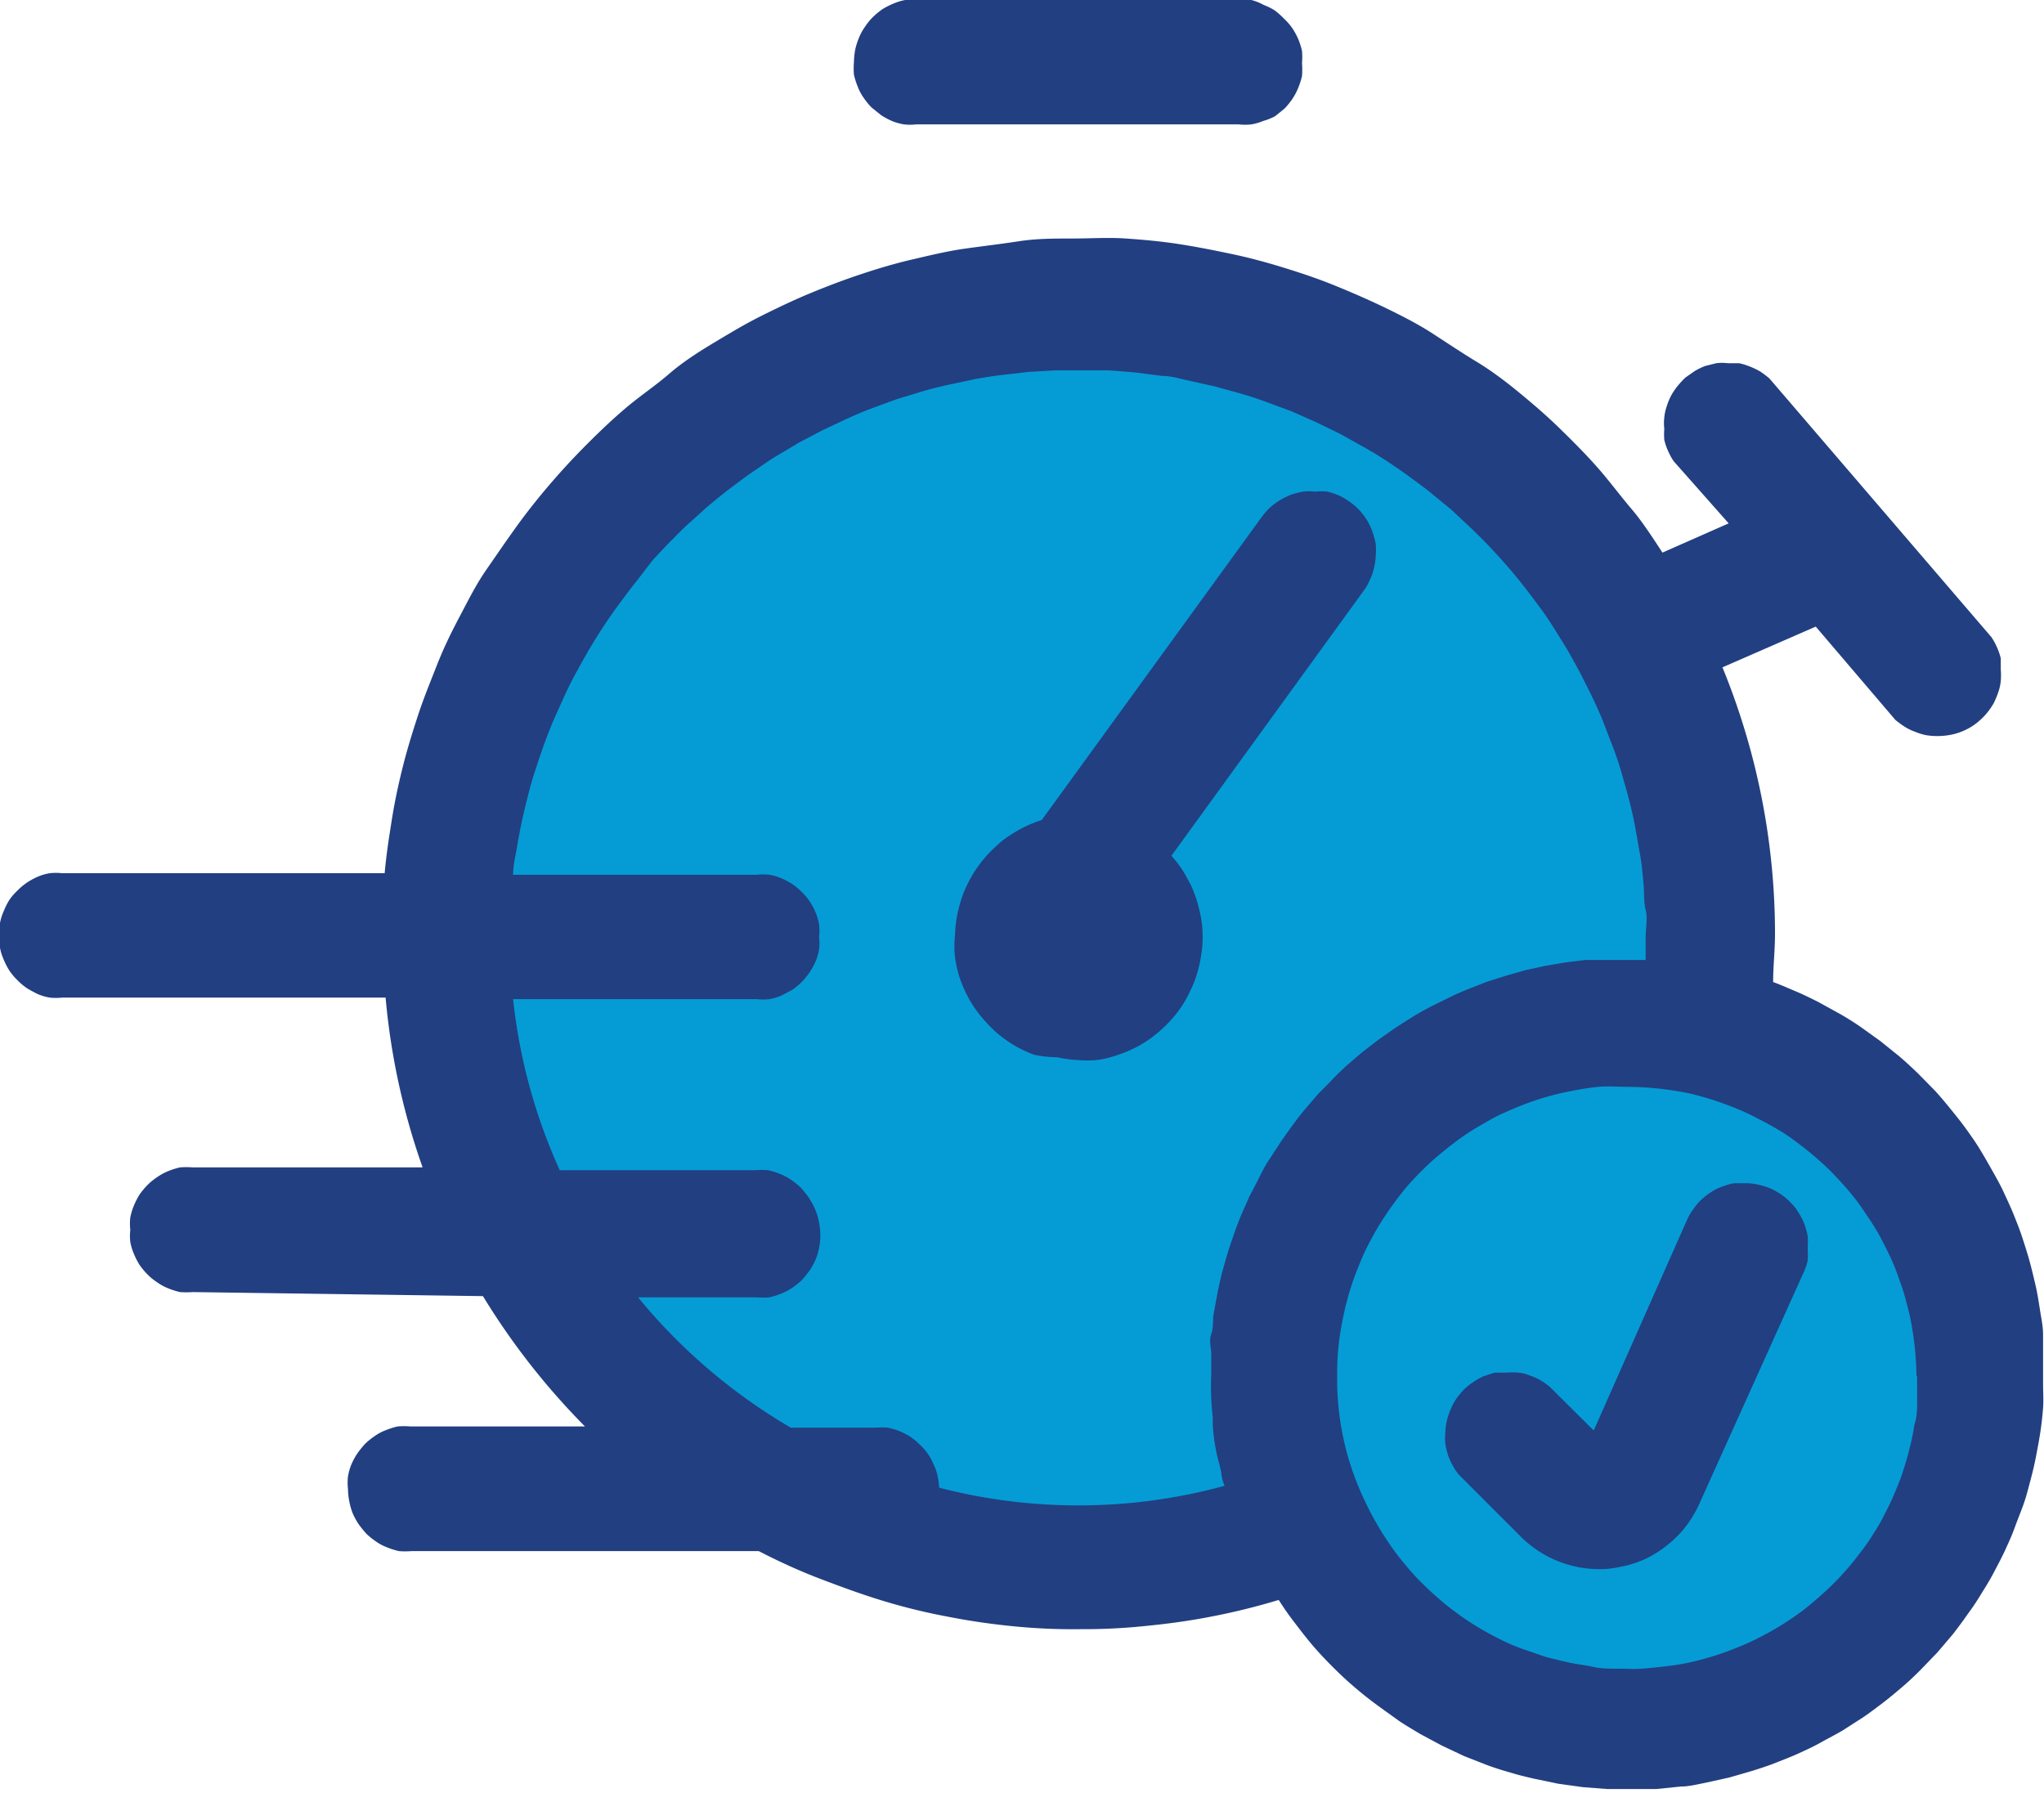 <svg xmlns="http://www.w3.org/2000/svg" viewBox="0 0 65.73 57.65"><g id="Layer_2" data-name="Layer 2"><g id="STORY_1" data-name="STORY 1"><circle cx="35.03" cy="30.36" r="19.76" fill="#059cd6"/><circle cx="52.59" cy="43.82" r="11.54" fill="#059cd6"/><path d="M27.46,2a2.58,2.58,0,0,0,0,.4,2.4,2.4,0,0,0,.12.38,1.55,1.55,0,0,0,.19.36,2.42,2.42,0,0,0,.25.31l.31.25a2.37,2.37,0,0,0,.35.19,1.74,1.74,0,0,0,.39.11,1.72,1.72,0,0,0,.39,0H39.84a1.75,1.75,0,0,0,.4,0,1.66,1.66,0,0,0,.38-.11A2,2,0,0,0,41,3.74l.31-.25a2.42,2.42,0,0,0,.25-.31,2,2,0,0,0,.19-.36,2.4,2.4,0,0,0,.12-.38,2.6,2.6,0,0,0,0-.4,2.69,2.69,0,0,0,0-.4,2.4,2.4,0,0,0-.12-.38,2.37,2.37,0,0,0-.19-.35A1.89,1.89,0,0,0,41.29.6,2.51,2.51,0,0,0,41,.34a2,2,0,0,0-.36-.18A1.68,1.68,0,0,0,40.24,0a1.75,1.75,0,0,0-.4,0H29.5a1.72,1.72,0,0,0-.39,0,1.76,1.76,0,0,0-.39.12,2.31,2.31,0,0,0-.35.18,2.51,2.51,0,0,0-.31.26,1.89,1.89,0,0,0-.25.31,1.7,1.7,0,0,0-.19.35,2.4,2.4,0,0,0-.12.38A2.71,2.71,0,0,0,27.46,2Z" fill="#223f81"/><path d="M34.67,34.09a3.64,3.64,0,0,0,.57,0,2.66,2.66,0,0,0,.56-.12,3.93,3.93,0,0,0,.54-.2,3.46,3.46,0,0,0,.5-.27,3.79,3.79,0,0,0,.45-.34,4,4,0,0,0,.41-.41,3.79,3.79,0,0,0,.34-.45,4.11,4.11,0,0,0,.27-.51,3.39,3.39,0,0,0,.2-.53,5.05,5.05,0,0,0,.12-.56,3.63,3.63,0,0,0,0-1.14A5.59,5.59,0,0,0,38.5,29a4.81,4.81,0,0,0-.2-.53c-.09-.17-.18-.34-.28-.5a3.87,3.87,0,0,0-.35-.45L43.85,19a1.51,1.51,0,0,0,.2-.35,1.63,1.63,0,0,0,.13-.37,1.84,1.84,0,0,0,.06-.4,2.61,2.61,0,0,0,0-.4,2.85,2.85,0,0,0-.11-.39,2,2,0,0,0-.17-.36,2.43,2.43,0,0,0-.24-.32,1.87,1.87,0,0,0-.3-.26,2,2,0,0,0-.35-.21,2.12,2.12,0,0,0-.38-.13,1.74,1.74,0,0,0-.39,0,1.79,1.79,0,0,0-.4,0,2.79,2.79,0,0,0-.39.1,3,3,0,0,0-.36.18,2.43,2.43,0,0,0-.32.24,2.55,2.55,0,0,0-.26.3l-7.07,9.74a4.06,4.06,0,0,0-.65.27,4.67,4.67,0,0,0-.6.38,5.79,5.79,0,0,0-.51.48,4.73,4.73,0,0,0-.43.57,4.65,4.65,0,0,0-.32.63,4.87,4.87,0,0,0-.2.68,4.06,4.06,0,0,0-.08.7,3.3,3.3,0,0,0,0,.7,3.85,3.85,0,0,0,.16.69,4.17,4.17,0,0,0,.29.65,3.74,3.74,0,0,0,.4.58,4.7,4.7,0,0,0,.49.51,4.57,4.57,0,0,0,.57.41,4.12,4.12,0,0,0,.64.3A4,4,0,0,0,34,34,4.14,4.14,0,0,0,34.67,34.09Z" fill="#223f81"/><path d="M15.53,41.68a22.88,22.88,0,0,0,3.28,4.19H13.19a2.58,2.58,0,0,0-.4,0,2.4,2.4,0,0,0-.38.12,1.55,1.55,0,0,0-.36.19,2.42,2.42,0,0,0-.31.25,3.76,3.76,0,0,0-.25.31,2.37,2.37,0,0,0-.19.35,1.9,1.9,0,0,0-.11.39,1.75,1.75,0,0,0,0,.4,2.31,2.31,0,0,0,.15.78,2.37,2.37,0,0,0,.19.35,3.76,3.76,0,0,0,.25.31,2.42,2.42,0,0,0,.31.25,1.55,1.55,0,0,0,.36.19,2.4,2.4,0,0,0,.38.12,2.58,2.58,0,0,0,.4,0H24.4c.64.33,1.29.63,2,.9s1.34.5,2,.7a19.28,19.28,0,0,0,2.09.51c.71.14,1.41.24,2.13.31s1.43.1,2.14.09a19.23,19.23,0,0,0,2.15-.11c.71-.07,1.42-.17,2.12-.31a21.26,21.26,0,0,0,2.09-.52c.14.22.29.44.45.65s.32.42.49.63.34.4.52.59.37.38.56.56a12.56,12.56,0,0,0,1.21,1l.64.46c.22.15.45.28.68.42l.69.37.72.34.74.29q.38.14.75.24c.25.08.51.14.77.2l.77.16.79.11.78.06c.27,0,.53,0,.8,0l.79,0,.78-.08c.27,0,.53-.07.79-.12l.77-.17.76-.22c.25-.08.5-.16.75-.26s.49-.19.73-.3.48-.22.71-.35.47-.25.69-.38l.67-.43c.22-.15.43-.31.64-.47s.41-.33.61-.5.39-.35.58-.54l.55-.57.51-.6c.16-.21.32-.42.47-.64a7.57,7.57,0,0,0,.44-.66c.14-.22.28-.45.4-.68s.25-.47.36-.71.22-.48.31-.73.19-.49.28-.74.15-.5.22-.76.13-.51.18-.77.1-.52.14-.78.07-.53.09-.79,0-.52,0-.79,0-.53,0-.79,0-.53,0-.79-.06-.53-.1-.79-.08-.52-.14-.78-.12-.51-.19-.77-.15-.5-.23-.75-.18-.5-.28-.75-.21-.48-.32-.72-.24-.47-.37-.7-.26-.46-.4-.69-.29-.44-.44-.65-.32-.42-.49-.63-.33-.4-.51-.6l-.56-.57c-.19-.18-.38-.36-.58-.53l-.62-.5-.64-.46c-.22-.15-.44-.29-.67-.42l-.69-.38c-.24-.12-.48-.24-.72-.34s-.48-.21-.73-.3c0-.53.06-1,.06-1.58a22.63,22.63,0,0,0-1.69-8.54l3-1.31,2.56,3a3.3,3.3,0,0,0,.3.22,1.68,1.68,0,0,0,.33.16,2,2,0,0,0,.35.11,2.3,2.3,0,0,0,.74,0,2,2,0,0,0,.35-.09,2.11,2.11,0,0,0,.34-.16,1.91,1.91,0,0,0,.3-.22,2.06,2.06,0,0,0,.25-.26,2.11,2.11,0,0,0,.21-.31,3.45,3.45,0,0,0,.14-.34,1.55,1.55,0,0,0,.08-.36,2.23,2.23,0,0,0,0-.37c0-.12,0-.24,0-.36a2.06,2.06,0,0,0-.12-.35,2.11,2.11,0,0,0-.18-.33l-7.14-8.32a3.15,3.15,0,0,0-.29-.22,2.49,2.49,0,0,0-.33-.16,2.35,2.35,0,0,0-.35-.11l-.37,0a1.54,1.54,0,0,0-.37,0l-.36.09a2.49,2.49,0,0,0-.33.16l-.3.21a3.08,3.08,0,0,0-.25.27,2.11,2.11,0,0,0-.21.31,2,2,0,0,0-.14.34,1.55,1.55,0,0,0-.08.36,1.51,1.51,0,0,0,0,.37,2.23,2.23,0,0,0,0,.36,2.06,2.06,0,0,0,.12.35,2.11,2.11,0,0,0,.18.33l1.77,2-2.13.94c-.32-.49-.65-1-1-1.41s-.72-.91-1.1-1.34-.79-.84-1.2-1.24-.85-.78-1.3-1.15-.9-.71-1.38-1-1-.64-1.45-.93-1-.57-1.52-.82-1.05-.48-1.59-.7-1.08-.4-1.63-.57-1.1-.32-1.67-.44-1.12-.23-1.7-.32-1.14-.14-1.71-.18-1.15,0-1.73,0-1.15,0-1.73.09S31.56,7.92,31,8s-1.13.22-1.69.35-1.12.3-1.66.48-1.09.39-1.62.61-1.05.47-1.57.73-1,.55-1.5.85-1,.62-1.44,1-.92.7-1.36,1.07-.86.77-1.27,1.18-.8.83-1.17,1.26-.74.89-1.08,1.36-.66.94-1,1.43-.59,1-.86,1.51-.51,1-.73,1.56-.43,1.07-.61,1.62-.35,1.1-.49,1.66-.26,1.12-.35,1.69-.18,1.14-.23,1.72H2a1.81,1.81,0,0,0-.4,0,1.66,1.66,0,0,0-.38.11,2.37,2.37,0,0,0-.35.19,1.94,1.94,0,0,0-.31.26,1.87,1.87,0,0,0-.26.3,2.42,2.42,0,0,0-.18.36,1.68,1.68,0,0,0-.12.38,1.75,1.75,0,0,0,0,.4,1.81,1.81,0,0,0,0,.4,1.68,1.68,0,0,0,.12.38,2.31,2.31,0,0,0,.18.35,1.94,1.94,0,0,0,.26.31,1.94,1.94,0,0,0,.31.26,3.9,3.9,0,0,0,.35.19,1.66,1.66,0,0,0,.38.11,1.81,1.81,0,0,0,.4,0H12.4a22.2,22.2,0,0,0,1.19,5.46H6.19a2.71,2.71,0,0,0-.4,0,2.4,2.4,0,0,0-.38.12,1.7,1.7,0,0,0-.35.19,1.89,1.89,0,0,0-.31.25,2.51,2.51,0,0,0-.26.31,2.31,2.31,0,0,0-.18.35,1.94,1.94,0,0,0-.12.39,1.75,1.75,0,0,0,0,.4,1.72,1.72,0,0,0,0,.39,1.76,1.76,0,0,0,.12.39,2.31,2.31,0,0,0,.18.35,2.51,2.51,0,0,0,.26.31,1.89,1.89,0,0,0,.31.25,1.7,1.7,0,0,0,.35.19,2.4,2.4,0,0,0,.38.12,2.71,2.71,0,0,0,.4,0Zm46.12,2.56c0,.27,0,.53,0,.79s0,.53-.09.79a6.33,6.33,0,0,1-.16.78c-.06.26-.14.51-.22.76s-.19.5-.29.74-.23.48-.35.72-.27.46-.41.68-.31.43-.47.64a8.9,8.9,0,0,1-1.09,1.15c-.2.18-.4.35-.61.51a9.48,9.48,0,0,1-1.35.84,7.89,7.89,0,0,1-.72.33c-.24.1-.49.19-.74.27s-.51.15-.77.21-.52.1-.78.13-.53.06-.79.08-.53,0-.8,0-.53,0-.79-.06-.52-.08-.78-.14-.52-.12-.77-.19L48.89,53a6.58,6.58,0,0,1-.72-.32c-.24-.12-.47-.25-.7-.39s-.44-.28-.65-.44a7.52,7.52,0,0,1-.62-.5c-.2-.17-.39-.36-.58-.55s-.35-.39-.52-.59a7,7,0,0,1-.47-.64c-.15-.22-.29-.45-.42-.68s-.25-.47-.36-.71A9,9,0,0,1,43,44.24a8.43,8.43,0,0,1,.18-1.82c.06-.3.13-.59.22-.89a8.82,8.82,0,0,1,.31-.86,6.94,6.94,0,0,1,.39-.83,7.68,7.68,0,0,1,.47-.78c.17-.26.35-.5.54-.74s.4-.46.62-.68a8,8,0,0,1,.68-.61c.23-.19.48-.38.73-.55s.52-.32.78-.47.55-.27.83-.39a8.84,8.84,0,0,1,1.75-.53c.3-.06.6-.11.9-.14s.61,0,.92,0a10.09,10.09,0,0,1,2,.21c.25.06.51.13.76.21s.49.17.74.27.48.21.71.33.47.25.69.38.44.29.65.45.41.32.61.5a7.4,7.4,0,0,1,.57.55c.18.19.35.38.52.59s.32.42.46.64a7.57,7.57,0,0,1,.42.67c.12.23.24.46.35.7a6.67,6.67,0,0,1,.29.74,5.94,5.94,0,0,1,.23.75,6.6,6.6,0,0,1,.17.77,10.26,10.26,0,0,1,.14,1.57ZM16.5,32.13h7.84a1.75,1.75,0,0,0,.4,0,1.66,1.66,0,0,0,.38-.11l.36-.19a2.51,2.51,0,0,0,.31-.26,2.6,2.6,0,0,0,.25-.31,2.37,2.37,0,0,0,.19-.35,1.66,1.66,0,0,0,.11-.38,1.81,1.81,0,0,0,0-.4,1.75,1.75,0,0,0,0-.4,1.66,1.66,0,0,0-.11-.38,1.91,1.91,0,0,0-.44-.66,2.51,2.51,0,0,0-.31-.26,2.47,2.47,0,0,0-.36-.19,1.66,1.66,0,0,0-.38-.11,1.75,1.75,0,0,0-.4,0H16.5c0-.29.07-.57.12-.86s.1-.57.16-.85.13-.56.2-.84.15-.56.24-.83.18-.55.28-.82.2-.54.32-.81.23-.52.35-.78.25-.52.39-.77.28-.51.43-.76.3-.49.46-.73.32-.47.5-.71.34-.46.52-.68L21,18c.2-.21.39-.42.6-.63s.4-.41.62-.6.42-.39.64-.57.45-.37.68-.54.46-.35.7-.51.47-.33.72-.48l.74-.44.76-.4.79-.37c.26-.12.52-.23.79-.33s.54-.2.82-.3l.82-.25q.42-.12.84-.21t.84-.18c.29-.05.57-.1.86-.13l.86-.1.86-.05.86,0,.87,0,.86.07.85.11c.29,0,.57.09.85.15l.85.19.83.23c.28.08.55.17.82.27l.81.3.79.35.78.38.75.42c.25.14.5.29.74.45s.48.32.71.49.47.34.69.52l.67.55.63.59c.21.2.41.4.61.61s.39.42.58.64.37.44.55.67.35.46.52.69.33.48.48.72.31.49.45.74.28.5.41.76.26.51.38.77.24.53.34.8.21.54.31.81.18.54.26.82.16.56.23.84.13.56.18.84.1.57.15.85.07.57.1.86,0,.58.07.86,0,.58,0,.87v.74h-.61l-.66,0-.66,0-.65.08-.65.11-.64.14-.63.18-.63.2-.61.24c-.21.09-.41.17-.6.27l-.59.29c-.2.11-.39.21-.58.33l-.55.35-.54.38-.52.4-.5.43c-.16.15-.32.3-.47.46s-.31.31-.46.47l-.43.5c-.14.17-.27.34-.4.52s-.26.36-.38.54-.24.37-.36.55-.22.38-.32.58-.2.39-.3.58l-.27.61c-.08.2-.16.4-.23.61s-.15.42-.21.63l-.18.63c-.05.21-.1.43-.14.64s-.08.43-.12.65,0,.44-.08.66,0,.43,0,.65,0,.44,0,.66A8.54,8.54,0,0,0,39,45.58v.25a5.94,5.94,0,0,0,.21,1.25l.06.25a1.35,1.35,0,0,0,.11.45,17.86,17.86,0,0,1-9.18.06,2.32,2.32,0,0,0-.05-.38,1.47,1.47,0,0,0-.13-.37,1.69,1.69,0,0,0-.45-.64,1.81,1.81,0,0,0-.3-.25,2.31,2.31,0,0,0-.35-.18,2.26,2.26,0,0,0-.37-.11,2.58,2.58,0,0,0-.39,0H25.43a18.25,18.25,0,0,1-4.91-4.19h3.82a2.58,2.58,0,0,0,.4,0,2.4,2.4,0,0,0,.38-.12,1.78,1.78,0,0,0,.36-.19,2.42,2.42,0,0,0,.31-.25,3.76,3.76,0,0,0,.25-.31,2.37,2.37,0,0,0,.19-.35,2.07,2.07,0,0,0,.11-1.18,1.9,1.9,0,0,0-.11-.39A2.37,2.37,0,0,0,26,38.5a3.76,3.76,0,0,0-.25-.31,2.42,2.42,0,0,0-.31-.25,1.78,1.78,0,0,0-.36-.19,2.4,2.4,0,0,0-.38-.12,2.58,2.58,0,0,0-.4,0H18A17.88,17.88,0,0,1,16.5,32.13Z" fill="#223f81"/><path d="M51.25,46l-1.41-1.4a2.44,2.44,0,0,0-.31-.22,2.07,2.07,0,0,0-.34-.15,1.25,1.25,0,0,0-.37-.09,2.43,2.43,0,0,0-.38,0l-.38,0-.36.12a1.77,1.77,0,0,0-.33.19,1.76,1.76,0,0,0-.3.24,3.36,3.36,0,0,0-.24.29,2.21,2.21,0,0,0-.18.34,1.9,1.9,0,0,0-.12.36,1.58,1.58,0,0,0-.05.38,1.64,1.64,0,0,0,0,.38,2.49,2.49,0,0,0,.09.37,2.11,2.11,0,0,0,.16.34,1.34,1.34,0,0,0,.22.31l2,2a3.59,3.59,0,0,0,2.49,1,2.85,2.85,0,0,0,.64-.07,3.3,3.3,0,0,0,.81-.25,3.35,3.35,0,0,0,.72-.45,3.41,3.41,0,0,0,.6-.6,3.71,3.71,0,0,0,.44-.74L58,40.92a1.71,1.71,0,0,0,.13-.38,2.73,2.73,0,0,0,0-.4,2.69,2.69,0,0,0,0-.4,2.85,2.85,0,0,0-.11-.39,2.31,2.31,0,0,0-.18-.35,1.54,1.54,0,0,0-.25-.32,1.87,1.87,0,0,0-.3-.26,2.43,2.43,0,0,0-.35-.2,2.4,2.4,0,0,0-.38-.12,1.75,1.75,0,0,0-.4-.05l-.39,0a1.74,1.74,0,0,0-.39.11,1.35,1.35,0,0,0-.36.18,1.83,1.83,0,0,0-.31.24,1.53,1.53,0,0,0-.26.31,1.68,1.68,0,0,0-.2.34Z" fill="#223f81"/></g></g></svg>